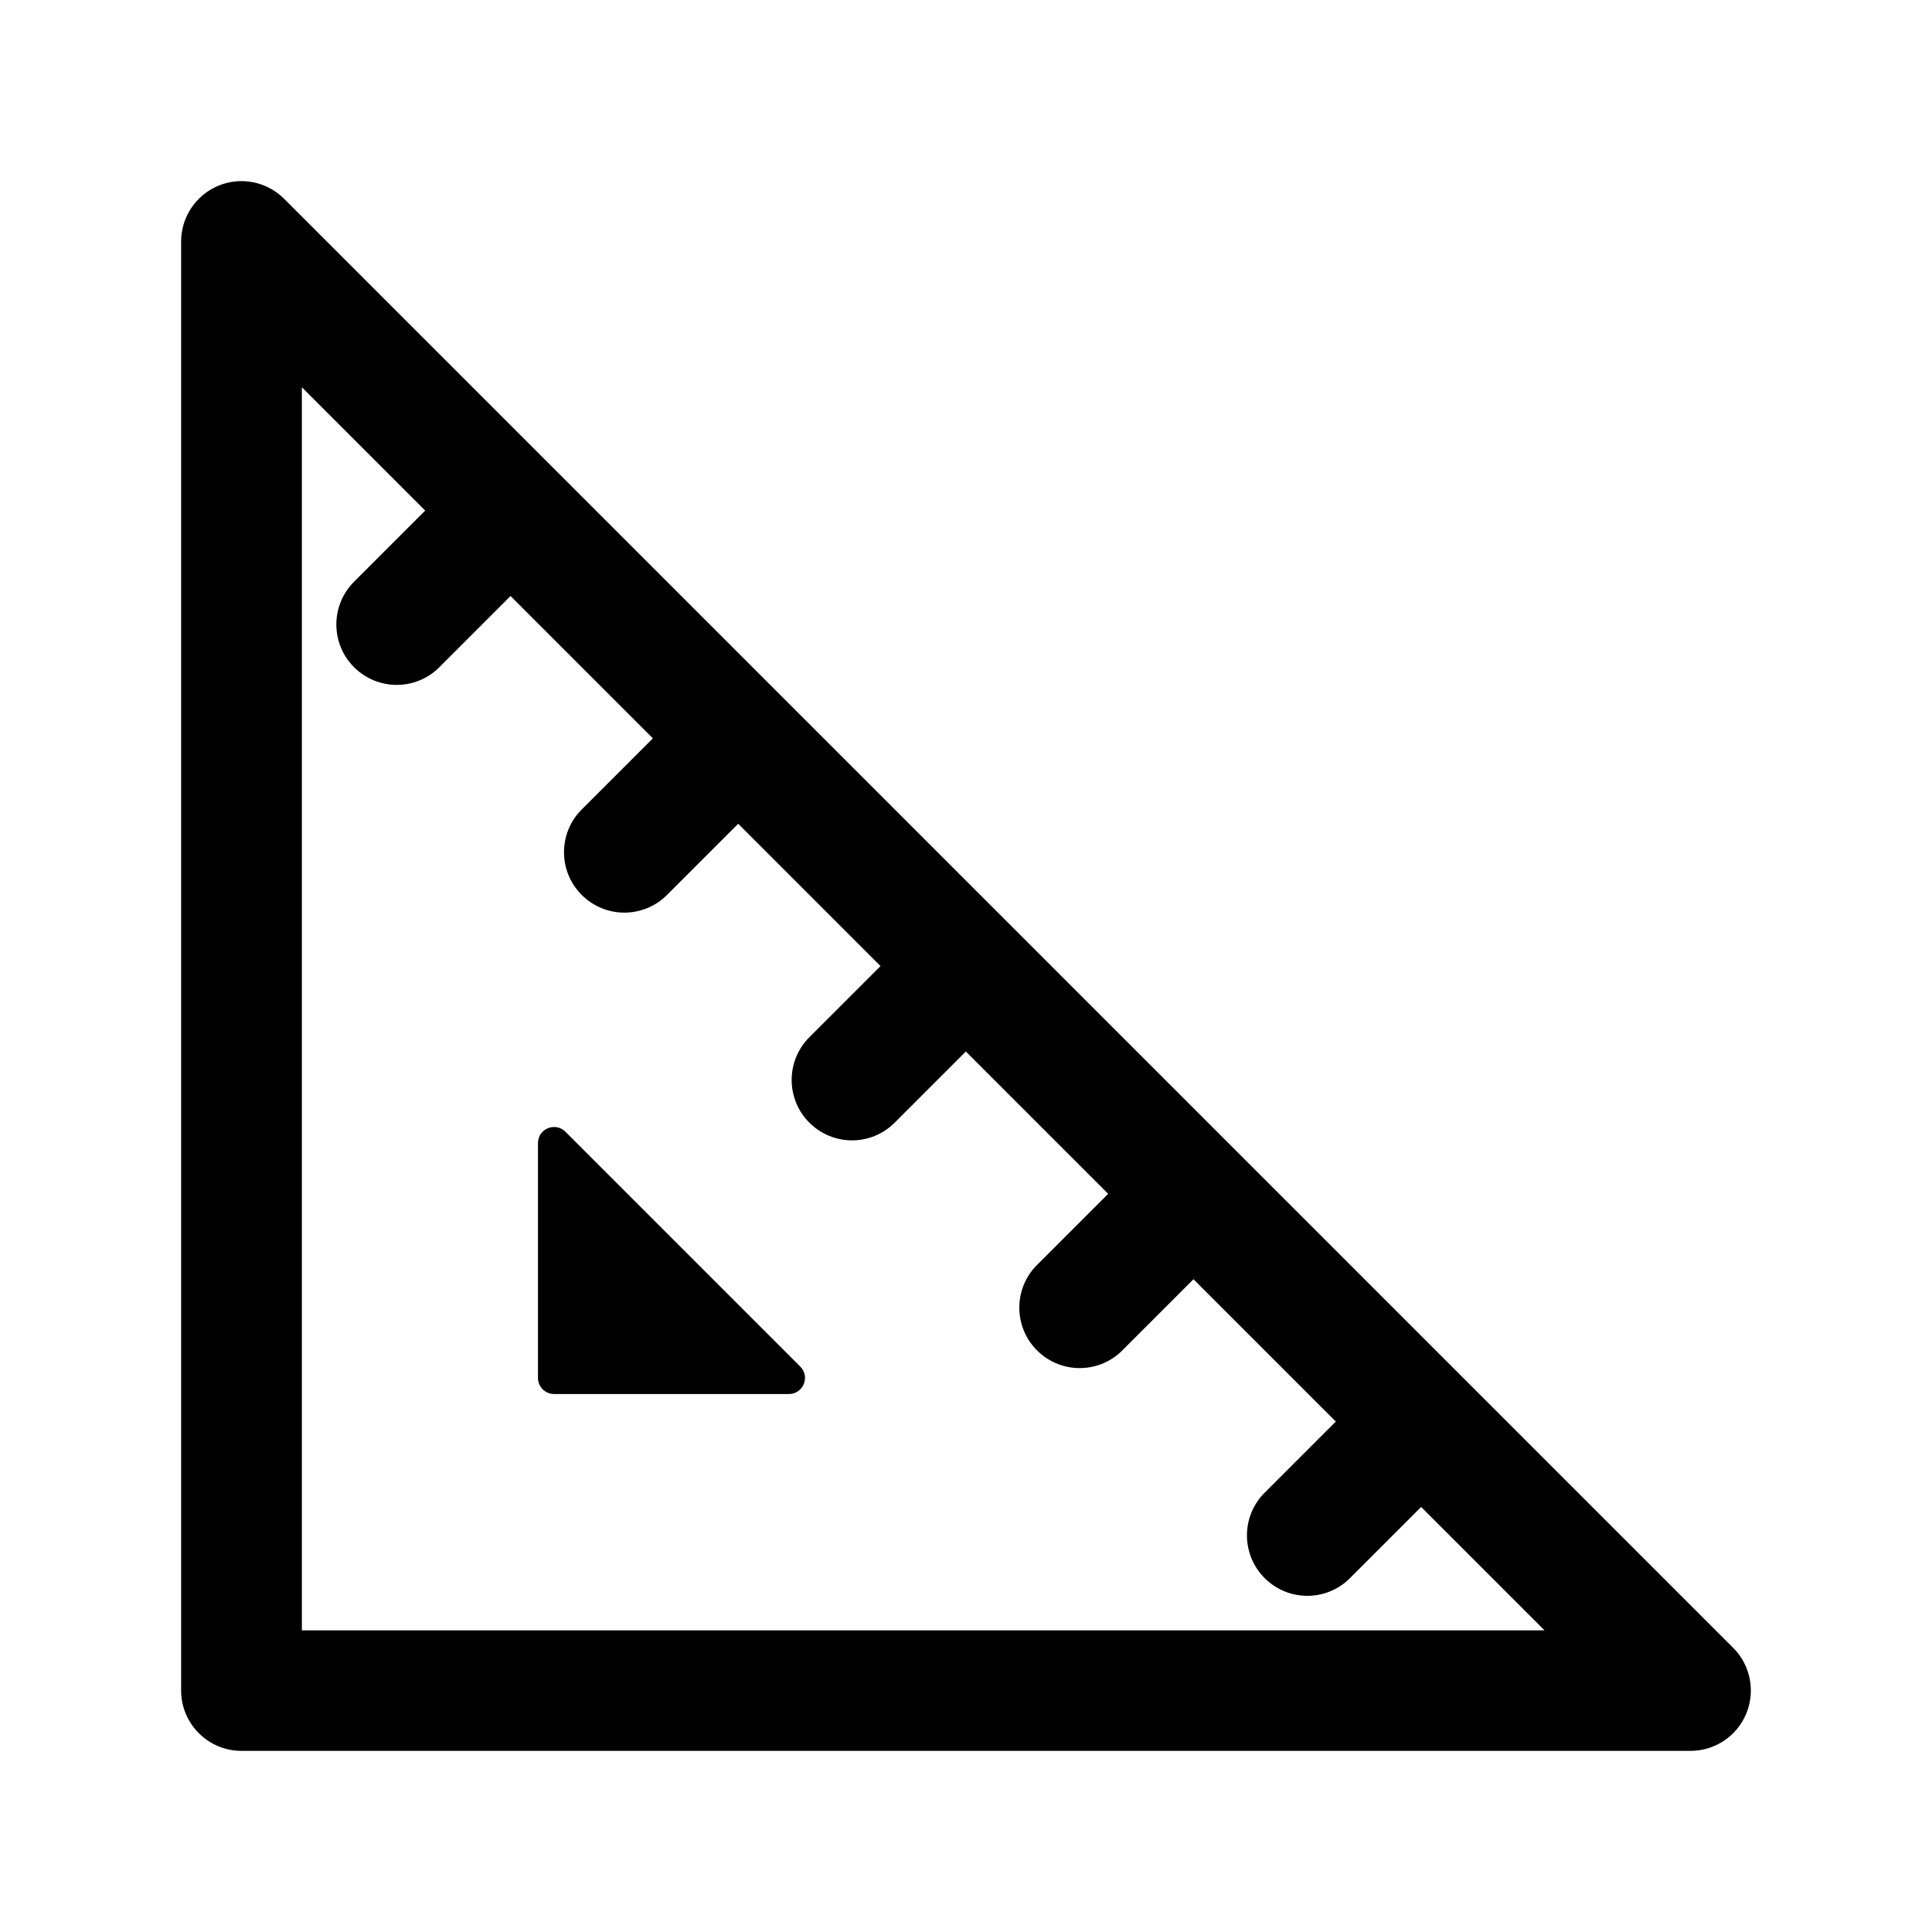 <?xml version="1.0" encoding="UTF-8"?><svg id="a" xmlns="http://www.w3.org/2000/svg" width="24" height="24" viewBox="0 0 24 24"><path d="m21.53,20.47l-3.342-3.342c-0-0-.001-.001-.001-.001s-.001-.001-.001-.001l-8.483-8.483c-0-0-.001-.001-.001-.001s-.001-.001-.001-.001L3.53,2.47c-.215-.215-.537-.279-.817-.163-.28.116-.463.39-.463.693v18c0,.414.336.75.75.75h18c.304,0,.577-.183.693-.463.115-.28.052-.603-.163-.817Zm-17.78-.22V4.811l1.532,1.532-.884.884c-.293.293-.293.768,0,1.061.146.146.338.22.53.22s.384-.073.53-.22l.884-.884,1.768,1.768-.884.884c-.293.293-.293.768,0,1.061.146.146.338.22.53.22s.384-.073.53-.22l.884-.884,1.768,1.768-.884.884c-.293.293-.293.768,0,1.061.146.146.338.22.53.22s.384-.073.53-.22l.884-.884,1.768,1.768-.884.884c-.293.293-.293.768,0,1.061.146.146.338.22.53.22s.384-.073.53-.22l.884-.884,1.768,1.768-.884.884c-.293.292-.293.768,0,1.061.146.146.338.22.53.22s.384-.073.53-.22l.884-.884,1.533,1.533H3.75Zm6.191-3.274c.126.126.037.341-.141.341h-2.917c-.11,0-.2-.09-.2-.2v-2.917c0-.178.215-.267.341-.141l2.917,2.917Z" stroke-width="0"/></svg>